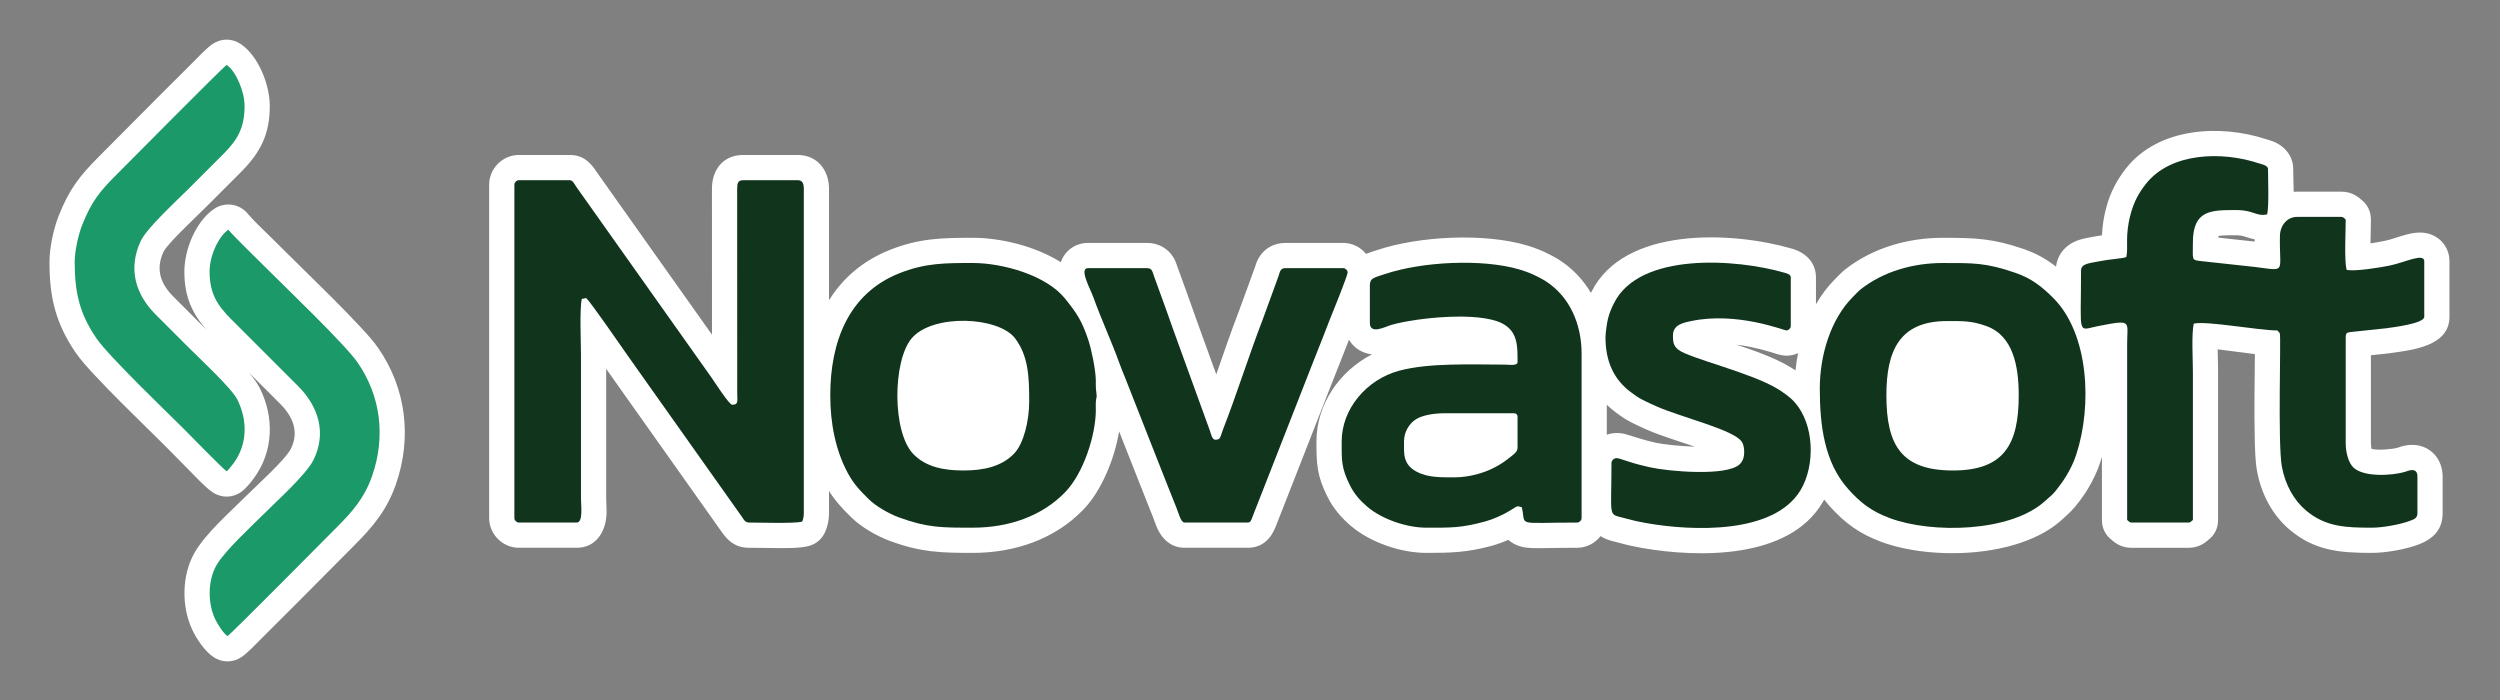 <?xml version="1.0" encoding="UTF-8"?>
<!DOCTYPE svg PUBLIC "-//W3C//DTD SVG 1.1//EN" "http://www.w3.org/Graphics/SVG/1.1/DTD/svg11.dtd">
<!-- Creator: CorelDRAW 2021 (64-Bit) -->
<svg xmlns="http://www.w3.org/2000/svg" xml:space="preserve" width="250mm" height="70mm" version="1.1" style="shape-rendering:geometricPrecision; text-rendering:geometricPrecision; image-rendering:optimizeQuality; fill-rule:evenodd; clip-rule:evenodd"
viewBox="0 0 25000 7000"
 xmlns:xlink="http://www.w3.org/1999/xlink"
 xmlns:xodm="http://www.corel.com/coreldraw/odm/2003">
 <rect x="0" y="0" width="25000" height="7000" fill="#808080" stroke="none"/>
 <defs>
  <style type="text/css">
   <![CDATA[
    .fil1 {fill:#11341C}
    .fil2 {fill:#1C9968}
    .fil0 {fill:white}
   ]]>
  </style>
 </defs>
 <g id="Capa_x0020_1">
  <path class="fil0" d="M8290.13 4909.28l0 222.35c0,66.42 -13.05,134.36 -41.87,194.43 -34.21,71.31 -93.09,118.54 -170.11,136.48 -90.4,21.05 -219.11,18.5 -312.93,18.22 -91.2,-0.27 -182.48,-3.11 -273.59,-3.11 -132.83,0 -209.96,-63.39 -278.96,-164.74l-1053.65 -1486.99c-32.51,-45.88 -64.27,-92.27 -97.23,-137.83l0 1298.41c0,52.77 5.78,102.7 3.29,156.61 -8.06,174.05 -105.18,334.54 -298.07,334.54l-580.57 0c-159.14,0 -294.78,-135.66 -294.78,-294.79l0 -3338.25c0,-159.13 135.64,-294.78 294.78,-294.78l512.26 0c132.52,0 207.46,74.99 272.19,175.96l1148.99 1621.02 -0.37 -1459.94c-0.05,-189.14 111.53,-337.04 312.35,-337.04l546.42 0c195.34,0 311.85,153.22 311.85,337.47l0 1115.28c135.84,-218.15 334.99,-395.14 611.2,-504.53 291.76,-115.56 520.43,-120.06 827.18,-120.06 275.49,0 620.66,81.4 879.98,243.91 38.82,-114.69 144.27,-192.68 272.61,-192.68l589.11 0c108.08,0 205.07,50.29 262.6,142.68 22.48,36.09 29.99,63.59 43.41,101.53 0.65,1.67 1.21,3.17 1.84,4.91l120.29 332.19c0.41,1.14 0.75,2.11 1.15,3.25 50.64,146.02 103.9,291.08 156.64,436.36l106.61 293.71c74.1,-212.4 146.57,-425.43 227.61,-635.26l158.31 -434.55c12.6,-37.44 20.21,-65.44 42.75,-101.91 57.11,-92.42 154.03,-142.91 261.89,-142.91l580.56 0c89.81,0 172.14,43.2 226.83,109.44 36.23,-14.82 72.9,-25.21 110.09,-37.71 418.54,-140.63 1072.32,-173.13 1496.61,-47.41 76.15,22.57 152.95,51.81 223.21,88.78 31.9,16.79 63.65,32.55 94.26,51.8 138.03,86.82 246.09,202.17 324.69,335 1.62,-3.31 3.26,-6.64 4.92,-9.97 327.27,-658.99 1412.4,-605.75 2007.46,-432 135.64,39.61 237.8,137.82 237.8,288.08l0 267.16c53.15,-92.16 116.63,-177.18 190.91,-251.33 35.28,-35.23 66.05,-69.48 105.93,-100.46 275.46,-213.95 624.85,-312.61 970.78,-312.61 320.5,0 502.12,5.51 811.77,113.04 126.27,43.86 226.97,101.3 321.58,175.61 15,-127.34 101.2,-223.34 224.82,-265.75 57.71,-19.8 117.31,-26.77 176.75,-38.67 18.85,-3.78 38.13,-6.72 57.57,-9.24 3.95,-93.25 17.72,-182.33 41.98,-274.09 39.94,-151.08 104.54,-276.77 201.17,-398.48 323.06,-406.87 941,-439.77 1400.84,-287.69 30.65,9.44 57.33,16.55 87.55,30.39 107.46,49.25 180.94,146.89 180.94,267.82 0,66.51 3.49,146.54 4.5,227.32 11.08,-0.86 22.3,-1.31 33.68,-1.31l443.96 0c77.59,0 139.59,27.46 195.47,77.13 64.11,48.27 99.31,119.05 99.31,200.58 0,79.71 -3.27,159.6 -4.46,239.39 54.67,-8.48 106.63,-18.19 138.82,-24.68 72,-14.5 145.24,-43.94 216.97,-62.94 58.28,-15.44 118.02,-25.71 178.47,-18.57 147.82,17.46 255.68,135.09 255.68,285.16l0 554.95c0,297.5 -378.02,332.1 -595.97,364.11 -3.53,0.52 -6.54,0.9 -10.08,1.27l-179.43 19 0 879.2c0,14.74 1.96,38.28 6.41,57.41 67.79,16.2 200.73,3.95 258.14,-10.71 51.71,-19.21 101.05,-31.22 157.74,-29.45 175.36,5.5 294.88,143.51 294.88,315.72l0 367.12c0,166.32 -95.02,256.51 -237.12,311.92 -126.33,49.27 -331.59,85.33 -467.47,85.33 -316.89,0 -572.71,-18.25 -826.33,-232.92 -173.75,-147.05 -282.84,-359.4 -324.24,-581.38 -18.8,-100.76 -20.96,-219.95 -23.48,-322.62 -3.45,-140.44 -3.38,-281.19 -2.65,-421.67 0.69,-132.52 2.34,-265.03 3.52,-397.54 0.09,-10.34 0.26,-20.95 0.45,-31.73 -76.37,-8.91 -152.72,-20.01 -224.13,-28.88 -36.46,-4.53 -91.42,-12.47 -148.21,-19.12 1.14,76.62 4.25,153.34 4.25,229.89l0 1477.03c0,81.56 -35.23,152.36 -99.37,200.62 -55.86,49.65 -117.85,77.09 -195.41,77.09l-572.03 0c-77.57,0 -139.57,-27.44 -195.43,-77.09 -64.14,-48.26 -99.37,-119.06 -99.37,-200.62l0 -631.35c-5.57,18.94 -11.39,37.62 -17.45,56.03 -31.68,96.23 -72.24,179.22 -124.01,265.7 -24,40.09 -48.62,75.63 -76.52,112.96 -68.75,91.99 -105.01,124.57 -187.35,198.56 -418.67,376.21 -1294.15,404.88 -1802.57,216.15 -217.72,-80.82 -363.8,-187.85 -517.43,-359.43 -18.32,-20.45 -35.71,-41.33 -52.22,-62.58 -5.67,10.54 -11.55,20.94 -17.63,31.18 -335.24,564.66 -1233.47,551.85 -1800.45,452.95 -76.62,-13.36 -153.18,-29.82 -228.01,-51.11 -43.52,-12.38 -86.62,-19.46 -129.1,-36.41 -21.9,-8.75 -42.21,-19.33 -60.84,-31.61 -54.58,70.31 -139.59,116.67 -232.61,116.67 -114.75,0 -229.2,2.21 -343.89,3.57 -69.84,0.83 -148.35,2.69 -216.18,-14.75 -50.81,-13.07 -94.69,-36.34 -130.2,-68.03 -55.24,24.5 -112.23,45.28 -167.79,60.28 -244.73,66.06 -404.26,70.16 -653.11,70.16 -252.24,0 -556.67,-103.85 -749.49,-267.05 -100.48,-85.05 -179.91,-178.06 -238.96,-296.77 -104.27,-209.59 -108.89,-324.37 -108.89,-550.59 0,-373.45 231.92,-704.32 555.43,-870.89 -99.28,-11.06 -182.3,-64.23 -230.01,-146.02 -7.32,19.04 -14.7,38.06 -22.29,57 -41.41,103.2 -81.87,206.77 -122.44,310.3l-585.97 1495.59c-47.91,126.07 -134.44,217.2 -281.76,217.2l-631.8 0c-133.71,0 -226.68,-87 -276.76,-203.03 -14.89,-34.48 -25.22,-69.73 -39.03,-104.24 -21.12,-52.81 -42.21,-105.63 -63.36,-158.42 -43.43,-108.39 -85.97,-217.14 -128.73,-325.79l-146.62 -372.58c-47.05,282.02 -177.96,596.04 -356.9,781.8 -289.88,300.94 -693.82,433.49 -1105.95,433.49 -321.48,0 -520.14,-5.47 -828.76,-119.31 -130.44,-48.12 -289.71,-139.7 -388.33,-237.44 -88.16,-87.36 -158.85,-162.61 -221.29,-262.85zm9690.36 -1377.33c-35.73,15.84 -74.87,24.71 -115.54,24.71 -56.64,0 -113.93,-22.69 -167.92,-38.8 -64.71,-19.33 -130.03,-36.02 -196.28,-49.25 -44.05,-8.81 -89.01,-16.2 -134.42,-21.75 177.91,59.46 376.31,128.36 533.56,222.33 18.13,10.83 36.61,22.43 55.07,34.68 5.75,-57.22 14.23,-114.73 25.53,-171.92zm-1912.49 815.07c60.72,-20.65 129,-23.3 196.26,-2.67 101.5,31.14 184.61,58.39 289.11,82.31 69.58,15.93 238.85,35.04 395.72,40.17 -8.14,-2.74 -15.49,-5.21 -21.84,-7.36 -152.59,-51.74 -314.26,-99.37 -461.51,-163.93 -51.5,-22.59 -101.95,-46.18 -152.1,-71.61 -57.7,-29.25 -103.94,-61.62 -155.36,-99.81 -32.47,-24.12 -62.54,-49.62 -90.28,-76.42l0 299.32zm6115.3 -1970.8l363.39 39.62c-0.01,-7.55 0.01,-15.08 0.06,-22.63 -26.86,-5.22 -54.18,-12.85 -83.17,-22.48 -37.44,-12.44 -58.84,-17.89 -99.25,-17.89 -33,0 -131.02,-1.99 -178.76,6.6 -0.93,5.21 -1.68,10.92 -2.27,16.78zm-19693.46 1350.22c45.69,54.31 83.53,106.41 107,152.71 148.67,293.29 138.35,639.75 -60.96,906.98 -32.23,43.22 -77.72,99.29 -120.35,130.52 -87.15,63.85 -199.47,66.23 -289.24,6.12 -75.15,-50.32 -184.16,-169.91 -249.95,-236.1 -76.85,-77.31 -152.83,-155.61 -229.89,-232.67 -144.85,-144.86 -292.88,-286.53 -437.51,-431.84 -89.22,-89.64 -177.99,-180.16 -264.02,-272.87 -65.17,-70.21 -137.96,-148.77 -191.68,-227.99 -196.92,-290.33 -258.51,-549.9 -258.51,-899.75 0,-141.1 40.11,-331.35 91.95,-462.41 106.39,-269.04 210.06,-400.82 410.91,-601.65 190.05,-190.03 378.72,-381.55 568.46,-571.9 116.01,-116.36 232.12,-232.66 348.96,-348.17 55.52,-54.88 147.85,-155.09 211.28,-197.56 86.67,-58.03 193.84,-58.03 280.51,-0.01 178.54,119.55 291.13,410.04 291.13,619.3 0,287.89 -95.06,468.41 -293.68,667.04 -112.42,112.41 -224.83,224.83 -337.25,337.24 -83.81,83.82 -170.47,164.52 -253.62,249.22 -45.13,45.98 -149.63,150.52 -178.11,204.94 -80.09,172.55 -32.38,317.52 98.74,448.6 109.95,109.92 219.86,219.86 329.79,329.79 -146.49,-167.04 -220.11,-336.47 -220.11,-580.52 0,-219.29 114.14,-503.59 299.66,-627.82 111.63,-74.75 262.32,-48.07 341.96,58.25 56.14,66.21 133.45,137.28 195.39,198.75 72.72,72.18 146.31,143.62 218.74,216.05 143.25,143.25 289.46,283.54 432.46,427.25 88.41,88.83 176.39,178.48 261.81,270.21 64.5,69.27 136.2,146.22 189.98,224.03 279.51,404.41 336.89,897.24 175.63,1360.05 -89.65,257.25 -226.88,422.27 -415.28,610.68 -190.04,190.03 -378.71,381.55 -568.47,571.9 -116,116.36 -232.11,232.66 -348.96,348.17 -55.51,54.89 -147.84,155.09 -211.27,197.56 -86.66,58.03 -193.82,58.04 -280.49,0.02 -87.27,-58.42 -169.23,-180.99 -213.72,-276.71 -107.89,-232.12 -103.02,-541.89 23.94,-765.61 110.67,-195 362.54,-414.27 525.28,-577 96.96,-96.95 383.85,-354.22 438.74,-464.23 83.89,-168.09 20.2,-321.12 -105.78,-447.1l-313.47 -313.47z"/>
  <path class="fil0" d="M21262.97 2570.32c-30.35,14.56 -165.02,21.83 -251.19,39.09 -116.75,23.38 -201.32,23.95 -201.32,97.52 0,670.85 -42.7,594.95 177.02,552.66 339.67,-65.38 284.02,-50.65 284.02,181.58l0 1758.77c17.6,11.78 22.16,25.62 42.7,25.62l572.03 0c20.52,0 25.08,-13.84 42.68,-25.62l0 -1477.03c0,-126.92 -14.94,-385.88 8.54,-486.65 128.93,-30.04 647.69,68.3 836.69,68.3l23.79 27.45c14.37,38.06 -22.59,1101.91 21.15,1336.34 33.45,179.31 119.99,334.22 239.29,435.19 198.04,167.63 403.76,173.24 663.46,173.24 103.7,0 284.32,-32.39 375.88,-68.09 38.38,-14.97 76.61,-23.56 76.61,-77.06l0 -367.12c0,-104.54 -109.8,-50 -122.97,-46.15 -134.19,39.18 -418.85,55.34 -519.52,-45.58 -47.75,-47.88 -74.67,-147.26 -74.67,-241.24l0 -1058.67c0,-50.68 17.77,-48.12 65.28,-54.25l339.69 -35.97c64.12,-9.42 380.5,-46.33 380.5,-114.69l0 -554.95c0,-88.37 -196.93,12.81 -349.24,43.49 -83.77,16.87 -345.19,61.11 -427.69,41.89 -24.08,-103.36 -8.54,-373.37 -8.54,-503.74 -17.59,-11.77 -22.16,-25.61 -42.69,-25.61l-443.96 0c-100.34,0 -168.78,86.41 -171.1,187.5 -8.59,375.48 73.68,353.61 -244.77,313.75l-554.28 -60.43c-86.57,-11.11 -71.45,-9.96 -71.45,-184.68 0,-327.7 183.29,-324.44 435.42,-324.44 174.6,0 199.63,67.79 307.36,42.69 19.25,-82.62 8.54,-350.19 8.54,-452.5 0,-37.55 -64.98,-48.75 -95,-58.69 -364,-120.38 -875.43,-109.13 -1124.8,204.93 -70.77,89.12 -121.76,180.91 -154.88,306.16 -58.81,222.46 -19.76,329.04 -42.58,426.99zm-19167.18 145.14c0,221.28 80.05,340.45 215.58,475.98l670.2 670.21c204.97,204.94 285.93,471.74 153.1,737.93 -73.32,146.94 -361.72,405.58 -486.07,529.93 -127.5,127.49 -403.94,381.6 -484.28,523.16 -86.22,151.92 -88.44,376.02 -14.58,534.92 24.66,53.06 83.03,145.15 125.34,173.47 44.99,-30.12 983.32,-979.04 1090.7,-1086.42 156.02,-156.02 277.75,-292.29 355.48,-515.36 136.46,-391.61 86.78,-798.49 -144.96,-1133.77 -124.98,-180.82 -718.21,-749.66 -855.12,-886.57 -65.18,-65.18 -410.87,-401.98 -437.56,-441.82 -95.05,63.64 -187.83,255.88 -187.83,418.34zm-1348.96 -93.91c0,320.24 56.24,524.1 215.05,758.26 124.92,184.19 722.79,755.88 862.84,895.92 65.17,65.17 401.97,410.87 441.82,437.55 13.92,-10.19 54.49,-60.74 67.26,-77.88 141.21,-189.31 144.66,-432.21 38.18,-642.27 -56.56,-111.58 -384.08,-416.53 -483.23,-515.68 -113.08,-113.07 -219.88,-219.91 -332.97,-332.97 -204.73,-204.67 -275.23,-461.47 -148.85,-733.69 60.42,-130.15 364.8,-408.61 481.82,-525.62 114.5,-114.5 222.74,-222.74 337.24,-337.25 144.06,-144.06 219.84,-261.68 219.84,-488.77 0,-141.52 -84.9,-346.62 -179.29,-409.81 -44.98,30.12 -983.31,979.04 -1090.69,1086.42 -173.76,173.75 -257.7,270.7 -354.74,516.09 -34.54,87.34 -74.28,252.79 -74.28,369.7zm11099.03 2604.01l631.8 0c29.92,0 36.89,-30.41 46.58,-55.88l586.43 -1496.78c40.92,-101.88 80.44,-205.68 123.19,-312.22 21.94,-54.68 37.98,-99.23 59.76,-153.68 32.26,-80.64 182.95,-451.14 182.95,-483 0,-19.91 -22.78,-42.69 -42.7,-42.69l-580.56 0c-52.22,0 -53.78,39.54 -67.34,77.8l-159.57 438.07c-136.5,353.07 -260.18,749.92 -398.82,1103.81 -25.8,65.83 -18.45,96.4 -74.36,96.4 -32.29,0 -44.34,-60.85 -54.37,-90.76l-279.68 -770.47c-52.32,-145.55 -105.75,-289.53 -157.85,-439.79l-120.3 -332.2c-15.8,-40.59 -16.08,-82.86 -70.81,-82.86l-589.11 0c-95.05,0 21.33,202.73 56.57,302.02 67.72,190.76 186.7,452.93 253.99,642.47 20.56,57.94 40.18,103.18 62.65,159.33l318.26 808.72c42.77,107.62 84.82,216.2 128.15,324.35 21.44,53.5 40.83,102.09 63.42,158.56 25.13,62.83 44.74,148.8 81.72,148.8zm4209.09 -1852.69c0,231.82 76.56,417.31 253.66,548.88 41.29,30.66 70.66,52.82 119.04,77.34 50.08,25.4 88.6,43.32 139.33,65.57 250.89,110.01 773.18,233.39 850.73,353.08 25.66,39.59 29.49,105.34 18.27,156.62 -4.65,21.21 -19.8,49.3 -36.62,66.07 -128.18,127.88 -724.86,72.57 -902.24,31.97 -172.29,-39.44 -165.23,-43.61 -306.79,-87.03 -56.9,-17.46 -75.61,29.84 -75.61,42.54 0,585.28 -42.49,503.85 150.02,558.61 66.71,18.99 137.16,33.88 202.34,45.25 455.53,79.45 1274.75,114.1 1540.37,-333.31 142.58,-240.14 142.75,-654.08 -67.66,-883.26 -42.96,-46.79 -115.27,-97.37 -169.22,-129.6 -272.08,-162.59 -873.27,-301.54 -986.8,-387.77 -53.83,-40.88 -54.33,-90.9 -54.33,-142.04 0,-105.48 93.19,-126.4 179.79,-144.64 461.84,-97.25 928.63,93.41 955.72,93.41 19.91,0 42.69,-22.78 42.69,-42.68l0 -486.65c0,-28.66 -30.19,-38.45 -56.36,-46.09 -488.21,-142.55 -1456.92,-209.49 -1711.02,302.15 -24.71,49.77 -44.6,92.91 -59.98,153.46 -9.88,38.92 -25.33,142.01 -25.33,188.12zm-2356.4 -512.26l0 367.11c0,123.96 152.37,39.02 217.04,20.68 246.11,-69.79 862.25,-135.83 1102.05,-16.42 161.63,80.47 157.94,229.08 157.94,388.48 0,41.68 -88.19,25.64 -128.07,25.61 -335,-0.24 -755.58,-19.9 -1056.99,61.45 -325.06,87.73 -573.72,381.71 -573.72,706.95 0,188.97 -4.91,262.62 82.5,438.3 44.6,89.68 103.59,155.25 176.11,216.63 143.03,121.05 388.5,207.38 586.63,207.38 245.88,0 344.12,4.22 587.41,-61.45 83.2,-22.46 177,-65.08 249.79,-108.8 85.78,-51.52 59.51,-48.52 119.02,-34.65 45.72,196.24 -76.98,153.68 554.95,153.68 19.92,0 42.69,-22.79 42.69,-42.7l0 -1647.78c0,-293.91 -119.13,-572.76 -365.25,-727.57 -23.56,-14.82 -52.72,-29.09 -77.44,-42.1 -51.97,-27.34 -115.48,-51.81 -177.42,-70.16 -376.15,-111.46 -980.61,-77.66 -1344.71,44.67 -33.29,11.19 -72.66,22.09 -101.68,34.93 -36.19,16.04 -50.85,34.37 -50.85,85.76zm4499.38 1024.52c0,363.07 43.81,737.1 283.94,1005.26 123.55,137.97 233.52,223.01 417.36,291.26 421.2,156.34 1203.45,140.78 1546.34,-167.32 87.63,-78.75 77.51,-59.74 153.92,-161.97 25.74,-34.45 39.06,-52.98 62.15,-91.53 41.65,-69.59 73.23,-131.14 100.85,-215.04 160.94,-488.87 128.11,-1210.16 -231.62,-1567.8 -115.26,-114.59 -216.5,-193.96 -374.45,-248.82 -297.46,-103.3 -422.28,-99.08 -729.06,-99.08 -300.29,0 -592.42,85.84 -816.15,259.61 -30.15,23.41 -55.32,52.68 -82.45,79.76 -222.23,221.87 -330.83,583.81 -330.83,915.67zm-9895.22 68.3c0,281.47 53.04,548.14 173.52,774.16 61.12,114.66 127.3,180.9 212.64,265.48 71.29,70.64 202.52,144.71 298.13,179.98 289.18,106.68 438.81,103.73 741.51,103.73 360.08,0 692.21,-115.26 924.38,-356.28 182.28,-189.24 302.7,-565.32 305.39,-813.06 0.27,-24.97 -1.71,-52.52 -0.38,-77.21 5.05,-93.84 16.2,-13.88 1.29,-146.35 -2.82,-25.08 -0.72,-50.66 -0.93,-75.9 -0.95,-112.1 -45.1,-318.18 -76.01,-410.65 -63.27,-189.27 -112.99,-263.25 -230.39,-409.94 -187.52,-234.29 -621.94,-357.3 -923.35,-357.3 -277.29,0 -473.91,-0.81 -734.36,102.34 -512.51,202.98 -691.44,692.19 -691.44,1221zm-3158.96 -2108.82l0 3338.25c0,19.91 22.78,42.7 42.69,42.7l580.57 0c66.39,0 42.68,-171.23 42.68,-239.06l0 -1434.34c0,-134.61 -15.2,-461.59 8.55,-563.49 23.05,-1.92 23.22,-4 42.68,-8.54 48.27,41.96 334.08,462 404.89,559.87 35.42,48.96 65.61,92.96 98.9,140.17l1055.14 1489.09c19.09,28.26 31.46,56.3 71.78,56.3 110.32,0 444.82,11.14 529.33,-8.55 10.53,-21.94 17.08,-52.03 17.08,-85.38l0 -3244.33c0,-46.96 -11.31,-85.37 -59.76,-85.37l-546.42 0c-52.48,0 -60.28,30.92 -60.25,84.88l0.51 2041.02c0.25,85.17 15.24,119.51 -51.25,119.51 -29.97,0 -188.12,-247.46 -206.2,-271.91l-1352.81 -1908.59c-14.42,-21.98 -35.2,-64.91 -63.16,-64.91l-512.26 0c-19.91,0 -42.69,22.78 -42.69,42.68z"/>
  <g id="_2990634929808">
   <path class="fil1" d="M21262.97 2570.32c-30.35,14.56 -165.02,21.83 -251.19,39.09 -116.75,23.38 -201.32,23.95 -201.32,97.52 0,670.85 -42.7,594.95 177.02,552.66 339.67,-65.38 284.02,-50.65 284.02,181.58l0 1758.77c17.6,11.78 22.16,25.62 42.7,25.62l572.03 0c20.52,0 25.08,-13.84 42.68,-25.62l0 -1477.03c0,-126.92 -14.94,-385.88 8.54,-486.65 128.93,-30.04 647.69,68.3 836.69,68.3l23.79 27.45c14.37,38.06 -22.59,1101.91 21.15,1336.34 33.45,179.31 119.99,334.22 239.29,435.19 198.04,167.63 403.76,173.24 663.46,173.24 103.7,0 284.32,-32.39 375.88,-68.09 38.38,-14.97 76.61,-23.56 76.61,-77.06l0 -367.12c0,-104.54 -109.8,-50 -122.97,-46.15 -134.19,39.18 -418.85,55.34 -519.52,-45.58 -47.75,-47.88 -74.67,-147.26 -74.67,-241.24l0 -1058.67c0,-50.68 17.77,-48.12 65.28,-54.25l339.69 -35.97c64.12,-9.42 380.5,-46.33 380.5,-114.69l0 -554.95c0,-88.37 -196.93,12.81 -349.24,43.49 -83.77,16.87 -345.19,61.11 -427.69,41.89 -24.08,-103.36 -8.54,-373.37 -8.54,-503.74 -17.59,-11.77 -22.16,-25.61 -42.69,-25.61l-443.96 0c-100.34,0 -168.78,86.41 -171.1,187.5 -8.59,375.48 73.68,353.61 -244.77,313.75l-554.28 -60.43c-86.57,-11.11 -71.45,-9.96 -71.45,-184.68 0,-327.7 183.29,-324.44 435.42,-324.44 174.6,0 199.63,67.79 307.36,42.69 19.25,-82.62 8.54,-350.19 8.54,-452.5 0,-37.55 -64.98,-48.75 -95,-58.69 -364,-120.38 -875.43,-109.13 -1124.8,204.93 -70.77,89.12 -121.76,180.91 -154.88,306.16 -58.81,222.46 -19.76,329.04 -42.58,426.99z"/>
   <path class="fil1" d="M5143.75 1844.61l0 3338.25c0,19.91 22.78,42.7 42.69,42.7l580.57 0c66.39,0 42.68,-171.23 42.68,-239.06l0 -1434.34c0,-134.61 -15.2,-461.59 8.55,-563.49 23.05,-1.92 23.22,-4 42.68,-8.54 48.27,41.96 334.08,462 404.89,559.87 35.42,48.96 65.61,92.96 98.9,140.17l1055.14 1489.09c19.09,28.26 31.46,56.3 71.78,56.3 110.32,0 444.82,11.14 529.33,-8.55 10.53,-21.94 17.08,-52.03 17.08,-85.38l0 -3244.33c0,-46.96 -11.31,-85.37 -59.76,-85.37l-546.42 0c-52.48,0 -60.28,30.92 -60.25,84.88l0.51 2041.02c0.25,85.17 15.24,119.51 -51.25,119.51 -29.97,0 -188.12,-247.46 -206.2,-271.91l-1352.81 -1908.59c-14.42,-21.98 -35.2,-64.91 -63.16,-64.91l-512.26 0c-19.91,0 -42.69,22.78 -42.69,42.68z"/>
   <path class="fil1" d="M14552.32 4773.05c-136.02,0 -268.03,6.3 -387.13,-56.83 -138.68,-73.51 -125.13,-184.54 -125.13,-301.75 0,-100.82 57.56,-182.95 119.62,-221.89 63.94,-40.12 176.67,-59.86 281.65,-59.86l700.09 0c19.99,0 34.16,14.17 34.16,34.16l0 307.35c0,34.95 -19.68,52.62 -40.47,70.53 -21.62,18.62 -43.12,34.79 -66.78,52.76 -46.75,35.53 -88.44,60.29 -143.08,87.43 -92.57,45.97 -238.35,88.1 -372.93,88.1zm-853.77 -1912.44l0 367.11c0,123.96 152.37,39.02 217.04,20.68 246.11,-69.79 862.25,-135.83 1102.05,-16.42 161.63,80.47 157.94,229.08 157.94,388.48 0,41.68 -88.19,25.64 -128.07,25.61 -335,-0.24 -755.58,-19.9 -1056.99,61.45 -325.06,87.73 -573.72,381.71 -573.72,706.95 0,188.97 -4.91,262.62 82.5,438.3 44.6,89.68 103.59,155.25 176.11,216.63 143.03,121.05 388.5,207.38 586.63,207.38 245.88,0 344.12,4.22 587.41,-61.45 83.2,-22.46 177,-65.08 249.79,-108.8 85.78,-51.52 59.51,-48.52 119.02,-34.65 45.72,196.24 -76.98,153.68 554.95,153.68 19.92,0 42.69,-22.79 42.69,-42.7l0 -1647.78c0,-293.91 -119.13,-572.76 -365.25,-727.57 -23.56,-14.82 -52.72,-29.09 -77.44,-42.1 -51.97,-27.34 -115.48,-51.81 -177.42,-70.16 -376.15,-111.46 -980.61,-77.66 -1344.71,44.67 -33.29,11.19 -72.66,22.09 -101.68,34.93 -36.19,16.04 -50.85,34.37 -50.85,85.76z"/>
   <path class="fil1" d="M9634.59 4704.75c-188.49,0 -367.9,-30.71 -497.46,-159.95 -217.76,-217.24 -210.96,-935.49 -20.94,-1161.01 209.47,-248.61 870.4,-220 1035.8,1.02 132.97,177.7 140.01,387.54 140.01,628.39 0,196.3 -55.5,424.05 -151.35,523.13 -128.21,132.55 -311.15,168.42 -506.06,168.42zm-1331.88 -751.32c0,281.47 53.04,548.14 173.52,774.16 61.12,114.66 127.3,180.9 212.64,265.48 71.29,70.64 202.52,144.71 298.13,179.98 289.18,106.68 438.81,103.73 741.51,103.73 360.08,0 692.21,-115.26 924.38,-356.28 182.28,-189.24 302.7,-565.32 305.39,-813.06 0.27,-24.97 -1.71,-52.52 -0.38,-77.21 5.05,-93.84 16.2,-13.88 1.29,-146.35 -2.82,-25.08 -0.72,-50.66 -0.93,-75.9 -0.95,-112.1 -45.1,-318.18 -76.01,-410.65 -63.27,-189.27 -112.99,-263.25 -230.39,-409.94 -187.52,-234.29 -621.94,-357.3 -923.35,-357.3 -277.29,0 -473.91,-0.81 -734.36,102.34 -512.51,202.98 -691.44,692.19 -691.44,1221z"/>
   <path class="fil1" d="M18863.87 3953.43c0,-438.72 125.37,-742.78 606.18,-742.78 159.67,0 245.21,-3.34 393.93,50.03 268.05,96.18 323.24,402.35 323.24,692.75 0,491.18 -147.42,751.32 -657.41,751.32 -512.31,0 -665.94,-248.13 -665.94,-751.32zm-665.94 -68.3c0,363.07 43.81,737.1 283.94,1005.26 123.55,137.97 233.52,223.01 417.36,291.26 421.2,156.34 1203.45,140.78 1546.34,-167.32 87.63,-78.75 77.51,-59.74 153.92,-161.97 25.74,-34.45 39.06,-52.98 62.15,-91.53 41.65,-69.59 73.23,-131.14 100.85,-215.04 160.94,-488.87 128.11,-1210.16 -231.62,-1567.8 -115.26,-114.59 -216.5,-193.96 -374.45,-248.82 -297.46,-103.3 -422.28,-99.08 -729.06,-99.08 -300.29,0 -592.42,85.84 -816.15,259.61 -30.15,23.41 -55.32,52.68 -82.45,79.76 -222.23,221.87 -330.83,583.81 -330.83,915.67z"/>
   <path class="fil1" d="M16054.95 3372.87c0,231.82 76.56,417.31 253.66,548.88 41.29,30.66 70.66,52.82 119.04,77.34 50.08,25.4 88.6,43.32 139.33,65.57 250.89,110.01 773.18,233.39 850.73,353.08 25.66,39.59 29.49,105.34 18.27,156.62 -4.65,21.21 -19.8,49.3 -36.62,66.07 -128.18,127.88 -724.86,72.57 -902.24,31.97 -172.29,-39.44 -165.23,-43.61 -306.79,-87.03 -56.9,-17.46 -75.61,29.84 -75.61,42.54 0,585.28 -42.49,503.85 150.02,558.61 66.71,18.99 137.16,33.88 202.34,45.25 455.53,79.45 1274.75,114.1 1540.37,-333.31 142.58,-240.14 142.75,-654.08 -67.66,-883.26 -42.96,-46.79 -115.27,-97.37 -169.22,-129.6 -272.08,-162.59 -873.27,-301.54 -986.8,-387.77 -53.83,-40.88 -54.33,-90.9 -54.33,-142.04 0,-105.48 93.19,-126.4 179.79,-144.64 461.84,-97.25 928.63,93.41 955.72,93.41 19.91,0 42.69,-22.78 42.69,-42.68l0 -486.65c0,-28.66 -30.19,-38.45 -56.36,-46.09 -488.21,-142.55 -1456.92,-209.49 -1711.02,302.15 -24.71,49.77 -44.6,92.91 -59.98,153.46 -9.88,38.92 -25.33,142.01 -25.33,188.12z"/>
   <path class="fil1" d="M11845.86 5225.56l631.8 0c29.92,0 36.89,-30.41 46.58,-55.88l586.43 -1496.78c40.92,-101.88 80.44,-205.68 123.19,-312.22 21.94,-54.68 37.98,-99.23 59.76,-153.68 32.26,-80.64 182.95,-451.14 182.95,-483 0,-19.91 -22.78,-42.69 -42.7,-42.69l-580.56 0c-52.22,0 -53.78,39.54 -67.34,77.8l-159.57 438.07c-136.5,353.07 -260.18,749.92 -398.82,1103.81 -25.8,65.83 -18.45,96.4 -74.36,96.4 -32.29,0 -44.34,-60.85 -54.37,-90.76l-279.68 -770.47c-52.32,-145.55 -105.75,-289.53 -157.85,-439.79l-120.3 -332.2c-15.8,-40.59 -16.08,-82.86 -70.81,-82.86l-589.11 0c-95.05,0 21.33,202.73 56.57,302.02 67.72,190.76 186.7,452.93 253.99,642.47 20.56,57.94 40.18,103.18 62.65,159.33l318.26 808.72c42.77,107.62 84.82,216.2 128.15,324.35 21.44,53.5 40.83,102.09 63.42,158.56 25.13,62.83 44.74,148.8 81.72,148.8z"/>
   <path class="fil2" d="M746.83 2621.55c0,320.24 56.24,524.1 215.05,758.26 124.92,184.19 722.79,755.88 862.84,895.92 65.17,65.17 401.97,410.87 441.82,437.55 13.92,-10.19 54.49,-60.74 67.26,-77.88 141.21,-189.31 144.66,-432.21 38.18,-642.27 -56.56,-111.58 -384.08,-416.53 -483.23,-515.68 -113.08,-113.07 -219.88,-219.91 -332.97,-332.97 -204.73,-204.67 -275.23,-461.47 -148.85,-733.69 60.42,-130.15 364.8,-408.61 481.82,-525.62 114.5,-114.5 222.74,-222.74 337.24,-337.25 144.06,-144.06 219.84,-261.68 219.84,-488.77 0,-141.52 -84.9,-346.62 -179.29,-409.81 -44.98,30.12 -983.31,979.04 -1090.69,1086.42 -173.76,173.75 -257.7,270.7 -354.74,516.09 -34.54,87.34 -74.28,252.79 -74.28,369.7z"/>
   <path class="fil2" d="M2095.79 2715.46c0,221.28 80.05,340.45 215.58,475.98l670.2 670.21c204.97,204.94 285.93,471.74 153.1,737.93 -73.32,146.94 -361.72,405.58 -486.07,529.93 -127.5,127.49 -403.94,381.6 -484.28,523.16 -86.22,151.92 -88.44,376.02 -14.58,534.92 24.66,53.06 83.03,145.15 125.34,173.47 44.99,-30.12 983.32,-979.04 1090.7,-1086.42 156.02,-156.02 277.75,-292.29 355.48,-515.36 136.46,-391.61 86.78,-798.49 -144.96,-1133.77 -124.98,-180.82 -718.21,-749.66 -855.12,-886.57 -65.18,-65.18 -410.87,-401.98 -437.56,-441.82 -95.05,63.64 -187.83,255.88 -187.83,418.34z"/>
  </g>
 </g>
</svg>
